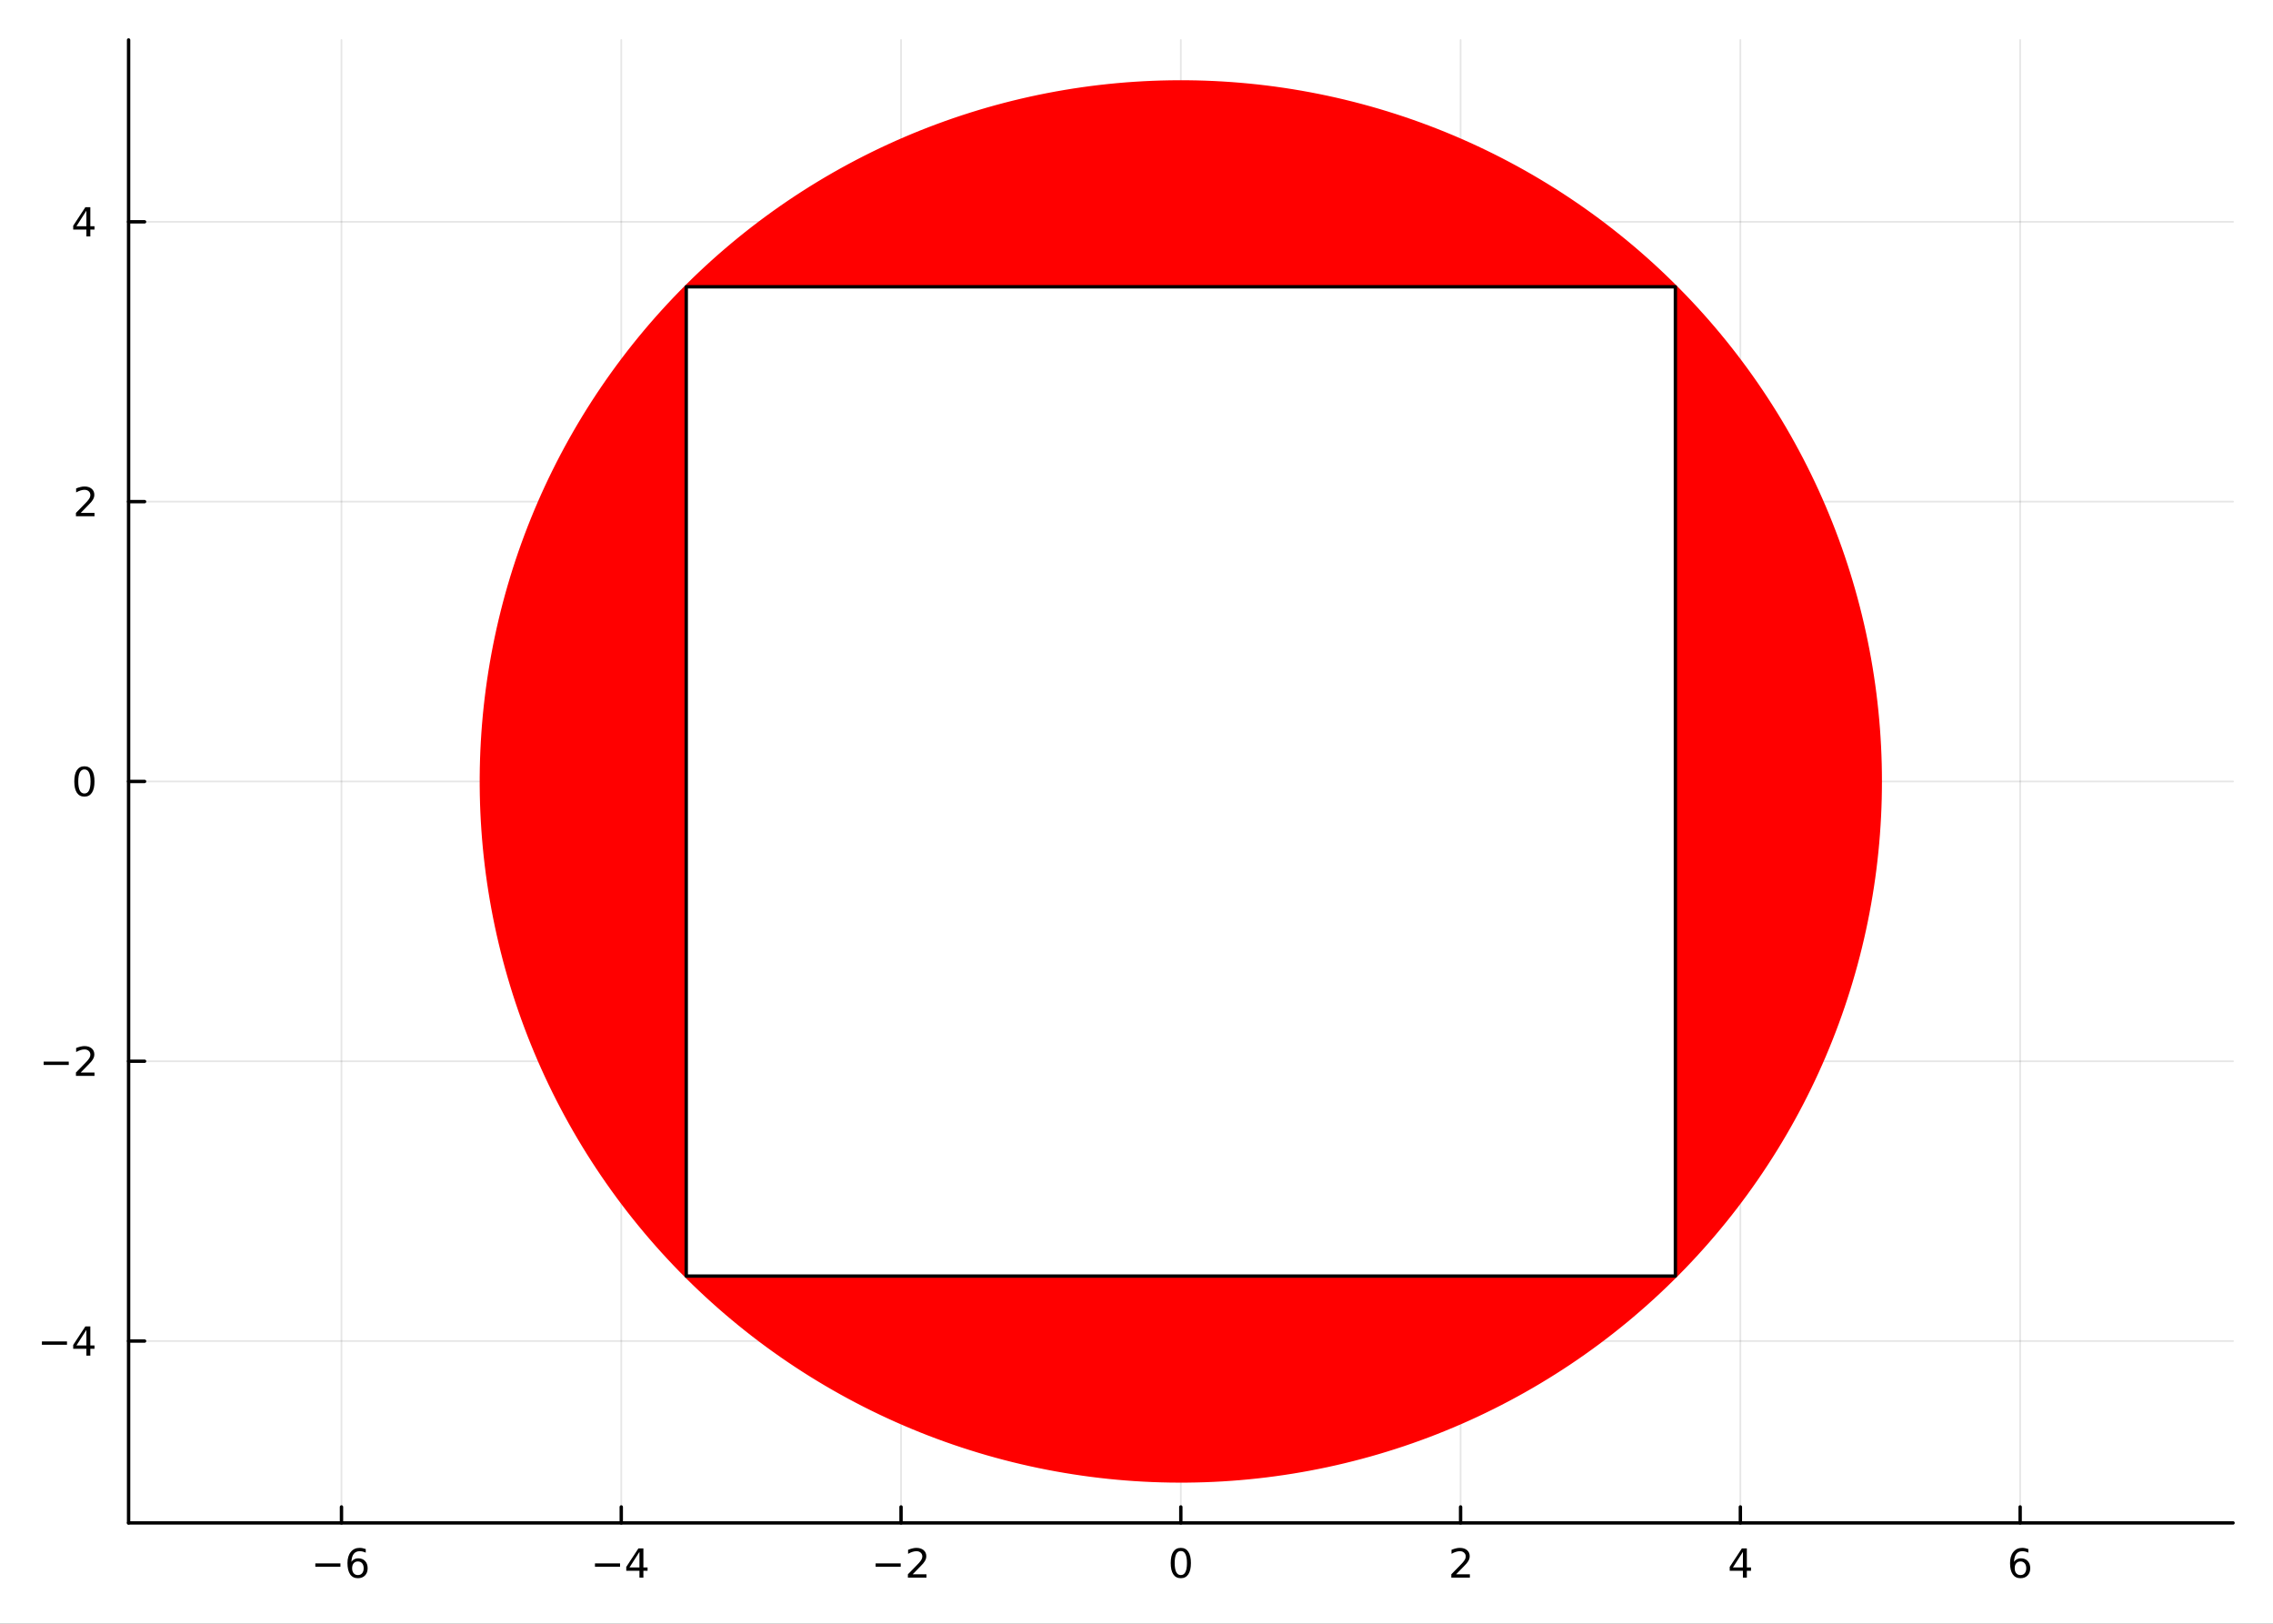 <?xml version="1.0" encoding="utf-8"?>
<svg xmlns="http://www.w3.org/2000/svg" xmlns:xlink="http://www.w3.org/1999/xlink" width="672" height="480" viewBox="0 0 2688 1920">
<rect x="0" y="0" width="2688" height="1920" fill="#333333" stroke="none"/>
<defs>
  <clipPath id="clip240">
    <rect x="0" y="0" width="2688" height="1920"/>
  </clipPath>
</defs>
<path clip-path="url(#clip240)" d="M0 1920 L2688 1920 L2688 0 L0 0  Z" fill="#ffffff" fill-rule="evenodd" fill-opacity="1"/>
<defs>
  <clipPath id="clip241">
    <rect x="537" y="0" width="1883" height="1883"/>
  </clipPath>
</defs>
<path clip-path="url(#clip240)" d="M152.071 1800.78 L2640.76 1800.78 L2640.76 47.244 L152.071 47.244  Z" fill="#ffffff" fill-rule="evenodd" fill-opacity="1"/>
<defs>
  <clipPath id="clip242">
    <rect x="152" y="47" width="2490" height="1755"/>
  </clipPath>
</defs>
<polyline clip-path="url(#clip242)" style="stroke:#000000; stroke-linecap:round; stroke-linejoin:round; stroke-width:2; stroke-opacity:0.1; fill:none" points="403.833,1800.78 403.833,47.244 "/>
<polyline clip-path="url(#clip242)" style="stroke:#000000; stroke-linecap:round; stroke-linejoin:round; stroke-width:2; stroke-opacity:0.1; fill:none" points="734.691,1800.78 734.691,47.244 "/>
<polyline clip-path="url(#clip242)" style="stroke:#000000; stroke-linecap:round; stroke-linejoin:round; stroke-width:2; stroke-opacity:0.1; fill:none" points="1065.55,1800.78 1065.55,47.244 "/>
<polyline clip-path="url(#clip242)" style="stroke:#000000; stroke-linecap:round; stroke-linejoin:round; stroke-width:2; stroke-opacity:0.1; fill:none" points="1396.41,1800.78 1396.41,47.244 "/>
<polyline clip-path="url(#clip242)" style="stroke:#000000; stroke-linecap:round; stroke-linejoin:round; stroke-width:2; stroke-opacity:0.1; fill:none" points="1727.26,1800.78 1727.26,47.244 "/>
<polyline clip-path="url(#clip242)" style="stroke:#000000; stroke-linecap:round; stroke-linejoin:round; stroke-width:2; stroke-opacity:0.1; fill:none" points="2058.12,1800.78 2058.12,47.244 "/>
<polyline clip-path="url(#clip242)" style="stroke:#000000; stroke-linecap:round; stroke-linejoin:round; stroke-width:2; stroke-opacity:0.1; fill:none" points="2388.98,1800.78 2388.98,47.244 "/>
<polyline clip-path="url(#clip240)" style="stroke:#000000; stroke-linecap:round; stroke-linejoin:round; stroke-width:4; stroke-opacity:1; fill:none" points="152.071,1800.78 2640.76,1800.78 "/>
<polyline clip-path="url(#clip240)" style="stroke:#000000; stroke-linecap:round; stroke-linejoin:round; stroke-width:4; stroke-opacity:1; fill:none" points="403.833,1800.78 403.833,1781.88 "/>
<polyline clip-path="url(#clip240)" style="stroke:#000000; stroke-linecap:round; stroke-linejoin:round; stroke-width:4; stroke-opacity:1; fill:none" points="734.691,1800.78 734.691,1781.88 "/>
<polyline clip-path="url(#clip240)" style="stroke:#000000; stroke-linecap:round; stroke-linejoin:round; stroke-width:4; stroke-opacity:1; fill:none" points="1065.55,1800.78 1065.55,1781.88 "/>
<polyline clip-path="url(#clip240)" style="stroke:#000000; stroke-linecap:round; stroke-linejoin:round; stroke-width:4; stroke-opacity:1; fill:none" points="1396.41,1800.78 1396.41,1781.88 "/>
<polyline clip-path="url(#clip240)" style="stroke:#000000; stroke-linecap:round; stroke-linejoin:round; stroke-width:4; stroke-opacity:1; fill:none" points="1727.26,1800.78 1727.26,1781.88 "/>
<polyline clip-path="url(#clip240)" style="stroke:#000000; stroke-linecap:round; stroke-linejoin:round; stroke-width:4; stroke-opacity:1; fill:none" points="2058.12,1800.78 2058.12,1781.88 "/>
<polyline clip-path="url(#clip240)" style="stroke:#000000; stroke-linecap:round; stroke-linejoin:round; stroke-width:4; stroke-opacity:1; fill:none" points="2388.98,1800.78 2388.98,1781.88 "/>
<path clip-path="url(#clip240)" d="M372.896 1848.65 L402.572 1848.65 L402.572 1852.59 L372.896 1852.59 L372.896 1848.65 Z" fill="#000000" fill-rule="nonzero" fill-opacity="1" /><path clip-path="url(#clip240)" d="M423.243 1846.34 Q420.095 1846.34 418.243 1848.49 Q416.414 1850.65 416.414 1854.4 Q416.414 1858.12 418.243 1860.3 Q420.095 1862.45 423.243 1862.45 Q426.391 1862.45 428.22 1860.3 Q430.071 1858.12 430.071 1854.4 Q430.071 1850.65 428.22 1848.49 Q426.391 1846.34 423.243 1846.34 M432.525 1831.69 L432.525 1835.95 Q430.766 1835.11 428.96 1834.67 Q427.178 1834.23 425.419 1834.23 Q420.789 1834.23 418.335 1837.36 Q415.905 1840.48 415.558 1846.8 Q416.923 1844.79 418.984 1843.72 Q421.044 1842.64 423.521 1842.64 Q428.729 1842.64 431.738 1845.81 Q434.771 1848.96 434.771 1854.4 Q434.771 1859.72 431.622 1862.94 Q428.474 1866.15 423.243 1866.15 Q417.247 1866.15 414.076 1861.57 Q410.905 1856.96 410.905 1848.24 Q410.905 1840.04 414.794 1835.18 Q418.683 1830.3 425.234 1830.3 Q426.993 1830.3 428.775 1830.65 Q430.581 1830.99 432.525 1831.69 Z" fill="#000000" fill-rule="nonzero" fill-opacity="1" /><path clip-path="url(#clip240)" d="M703.591 1848.65 L733.267 1848.65 L733.267 1852.59 L703.591 1852.59 L703.591 1848.65 Z" fill="#000000" fill-rule="nonzero" fill-opacity="1" /><path clip-path="url(#clip240)" d="M756.207 1835 L744.401 1853.45 L756.207 1853.45 L756.207 1835 M754.98 1830.92 L760.859 1830.92 L760.859 1853.45 L765.79 1853.45 L765.79 1857.34 L760.859 1857.34 L760.859 1865.48 L756.207 1865.48 L756.207 1857.34 L740.605 1857.34 L740.605 1852.82 L754.98 1830.92 Z" fill="#000000" fill-rule="nonzero" fill-opacity="1" /><path clip-path="url(#clip240)" d="M1035.49 1848.65 L1065.17 1848.65 L1065.17 1852.59 L1035.49 1852.59 L1035.49 1848.65 Z" fill="#000000" fill-rule="nonzero" fill-opacity="1" /><path clip-path="url(#clip240)" d="M1079.29 1861.55 L1095.61 1861.55 L1095.61 1865.48 L1073.66 1865.48 L1073.66 1861.55 Q1076.32 1858.79 1080.91 1854.16 Q1085.51 1849.51 1086.69 1848.17 Q1088.94 1845.65 1089.82 1843.91 Q1090.72 1842.15 1090.72 1840.46 Q1090.72 1837.71 1088.78 1835.97 Q1086.86 1834.23 1083.75 1834.23 Q1081.55 1834.23 1079.1 1835 Q1076.67 1835.76 1073.89 1837.31 L1073.89 1832.59 Q1076.72 1831.46 1079.17 1830.88 Q1081.62 1830.3 1083.66 1830.3 Q1089.03 1830.3 1092.23 1832.98 Q1095.42 1835.67 1095.42 1840.16 Q1095.42 1842.29 1094.61 1844.21 Q1093.82 1846.11 1091.72 1848.7 Q1091.14 1849.37 1088.04 1852.59 Q1084.93 1855.78 1079.29 1861.55 Z" fill="#000000" fill-rule="nonzero" fill-opacity="1" /><path clip-path="url(#clip240)" d="M1396.41 1834 Q1392.79 1834 1390.97 1837.57 Q1389.16 1841.11 1389.16 1848.24 Q1389.16 1855.34 1390.97 1858.91 Q1392.79 1862.45 1396.41 1862.45 Q1400.04 1862.45 1401.84 1858.91 Q1403.67 1855.34 1403.67 1848.24 Q1403.67 1841.11 1401.84 1837.57 Q1400.04 1834 1396.41 1834 M1396.41 1830.3 Q1402.22 1830.3 1405.27 1834.9 Q1408.35 1839.49 1408.35 1848.24 Q1408.35 1856.96 1405.27 1861.57 Q1402.22 1866.15 1396.41 1866.15 Q1390.6 1866.15 1387.52 1861.57 Q1384.46 1856.96 1384.46 1848.24 Q1384.46 1839.49 1387.52 1834.9 Q1390.6 1830.3 1396.41 1830.3 Z" fill="#000000" fill-rule="nonzero" fill-opacity="1" /><path clip-path="url(#clip240)" d="M1721.92 1861.55 L1738.23 1861.55 L1738.23 1865.48 L1716.29 1865.48 L1716.29 1861.55 Q1718.95 1858.79 1723.54 1854.16 Q1728.14 1849.51 1729.32 1848.17 Q1731.57 1845.65 1732.45 1843.91 Q1733.35 1842.15 1733.35 1840.46 Q1733.35 1837.71 1731.41 1835.97 Q1729.48 1834.23 1726.38 1834.23 Q1724.18 1834.23 1721.73 1835 Q1719.3 1835.76 1716.52 1837.31 L1716.52 1832.59 Q1719.35 1831.46 1721.8 1830.88 Q1724.25 1830.3 1726.29 1830.3 Q1731.66 1830.3 1734.86 1832.98 Q1738.05 1835.67 1738.05 1840.16 Q1738.05 1842.29 1737.24 1844.21 Q1736.45 1846.11 1734.35 1848.7 Q1733.77 1849.37 1730.67 1852.59 Q1727.56 1855.78 1721.92 1861.55 Z" fill="#000000" fill-rule="nonzero" fill-opacity="1" /><path clip-path="url(#clip240)" d="M2061.13 1835 L2049.32 1853.45 L2061.13 1853.45 L2061.13 1835 M2059.9 1830.92 L2065.78 1830.92 L2065.78 1853.45 L2070.71 1853.45 L2070.71 1857.34 L2065.78 1857.34 L2065.78 1865.48 L2061.13 1865.48 L2061.13 1857.34 L2045.53 1857.34 L2045.53 1852.82 L2059.9 1830.92 Z" fill="#000000" fill-rule="nonzero" fill-opacity="1" /><path clip-path="url(#clip240)" d="M2389.38 1846.34 Q2386.23 1846.34 2384.38 1848.49 Q2382.55 1850.65 2382.55 1854.4 Q2382.55 1858.12 2384.38 1860.3 Q2386.23 1862.45 2389.38 1862.45 Q2392.53 1862.45 2394.36 1860.3 Q2396.21 1858.12 2396.21 1854.4 Q2396.21 1850.65 2394.36 1848.49 Q2392.53 1846.34 2389.38 1846.34 M2398.66 1831.69 L2398.66 1835.95 Q2396.91 1835.11 2395.1 1834.67 Q2393.32 1834.23 2391.56 1834.23 Q2386.93 1834.23 2384.47 1837.36 Q2382.04 1840.48 2381.7 1846.8 Q2383.06 1844.79 2385.12 1843.72 Q2387.18 1842.64 2389.66 1842.64 Q2394.87 1842.64 2397.88 1845.81 Q2400.91 1848.96 2400.91 1854.4 Q2400.91 1859.72 2397.76 1862.94 Q2394.61 1866.15 2389.38 1866.15 Q2383.39 1866.15 2380.22 1861.57 Q2377.04 1856.96 2377.04 1848.24 Q2377.04 1840.04 2380.93 1835.18 Q2384.82 1830.3 2391.37 1830.3 Q2393.13 1830.3 2394.91 1830.65 Q2396.72 1830.99 2398.66 1831.69 Z" fill="#000000" fill-rule="nonzero" fill-opacity="1" /><polyline clip-path="url(#clip242)" style="stroke:#000000; stroke-linecap:round; stroke-linejoin:round; stroke-width:2; stroke-opacity:0.1; fill:none" points="152.071,1585.73 2640.76,1585.73 "/>
<polyline clip-path="url(#clip242)" style="stroke:#000000; stroke-linecap:round; stroke-linejoin:round; stroke-width:2; stroke-opacity:0.1; fill:none" points="152.071,1254.87 2640.76,1254.87 "/>
<polyline clip-path="url(#clip242)" style="stroke:#000000; stroke-linecap:round; stroke-linejoin:round; stroke-width:2; stroke-opacity:0.1; fill:none" points="152.071,924.012 2640.76,924.012 "/>
<polyline clip-path="url(#clip242)" style="stroke:#000000; stroke-linecap:round; stroke-linejoin:round; stroke-width:2; stroke-opacity:0.1; fill:none" points="152.071,593.154 2640.76,593.154 "/>
<polyline clip-path="url(#clip242)" style="stroke:#000000; stroke-linecap:round; stroke-linejoin:round; stroke-width:2; stroke-opacity:0.1; fill:none" points="152.071,262.297 2640.76,262.297 "/>
<polyline clip-path="url(#clip240)" style="stroke:#000000; stroke-linecap:round; stroke-linejoin:round; stroke-width:4; stroke-opacity:1; fill:none" points="152.071,1800.78 152.071,47.244 "/>
<polyline clip-path="url(#clip240)" style="stroke:#000000; stroke-linecap:round; stroke-linejoin:round; stroke-width:4; stroke-opacity:1; fill:none" points="152.071,1585.73 170.969,1585.73 "/>
<polyline clip-path="url(#clip240)" style="stroke:#000000; stroke-linecap:round; stroke-linejoin:round; stroke-width:4; stroke-opacity:1; fill:none" points="152.071,1254.87 170.969,1254.87 "/>
<polyline clip-path="url(#clip240)" style="stroke:#000000; stroke-linecap:round; stroke-linejoin:round; stroke-width:4; stroke-opacity:1; fill:none" points="152.071,924.012 170.969,924.012 "/>
<polyline clip-path="url(#clip240)" style="stroke:#000000; stroke-linecap:round; stroke-linejoin:round; stroke-width:4; stroke-opacity:1; fill:none" points="152.071,593.154 170.969,593.154 "/>
<polyline clip-path="url(#clip240)" style="stroke:#000000; stroke-linecap:round; stroke-linejoin:round; stroke-width:4; stroke-opacity:1; fill:none" points="152.071,262.297 170.969,262.297 "/>
<path clip-path="url(#clip240)" d="M49.552 1586.18 L79.228 1586.18 L79.228 1590.11 L49.552 1590.11 L49.552 1586.18 Z" fill="#000000" fill-rule="nonzero" fill-opacity="1" /><path clip-path="url(#clip240)" d="M102.168 1572.52 L90.362 1590.97 L102.168 1590.97 L102.168 1572.52 M100.941 1568.45 L106.82 1568.45 L106.82 1590.97 L111.751 1590.97 L111.751 1594.86 L106.82 1594.86 L106.82 1603.01 L102.168 1603.01 L102.168 1594.86 L86.566 1594.86 L86.566 1590.34 L100.941 1568.45 Z" fill="#000000" fill-rule="nonzero" fill-opacity="1" /><path clip-path="url(#clip240)" d="M51.635 1255.32 L81.311 1255.32 L81.311 1259.26 L51.635 1259.26 L51.635 1255.32 Z" fill="#000000" fill-rule="nonzero" fill-opacity="1" /><path clip-path="url(#clip240)" d="M95.431 1268.21 L111.751 1268.21 L111.751 1272.15 L89.806 1272.15 L89.806 1268.21 Q92.469 1265.46 97.052 1260.83 Q101.658 1256.18 102.839 1254.83 Q105.084 1252.31 105.964 1250.58 Q106.867 1248.82 106.867 1247.13 Q106.867 1244.37 104.922 1242.64 Q103.001 1240.9 99.899 1240.9 Q97.7 1240.9 95.246 1241.66 Q92.816 1242.43 90.038 1243.98 L90.038 1239.26 Q92.862 1238.12 95.316 1237.54 Q97.769 1236.96 99.806 1236.96 Q105.177 1236.96 108.371 1239.65 Q111.566 1242.33 111.566 1246.83 Q111.566 1248.95 110.756 1250.88 Q109.968 1252.77 107.862 1255.37 Q107.283 1256.04 104.181 1259.26 Q101.08 1262.45 95.431 1268.21 Z" fill="#000000" fill-rule="nonzero" fill-opacity="1" /><path clip-path="url(#clip240)" d="M99.806 909.81 Q96.195 909.81 94.367 913.375 Q92.561 916.917 92.561 924.046 Q92.561 931.153 94.367 934.718 Q96.195 938.259 99.806 938.259 Q103.441 938.259 105.246 934.718 Q107.075 931.153 107.075 924.046 Q107.075 916.917 105.246 913.375 Q103.441 909.81 99.806 909.81 M99.806 906.107 Q105.617 906.107 108.672 910.713 Q111.751 915.296 111.751 924.046 Q111.751 932.773 108.672 937.38 Q105.617 941.963 99.806 941.963 Q93.996 941.963 90.918 937.38 Q87.862 932.773 87.862 924.046 Q87.862 915.296 90.918 910.713 Q93.996 906.107 99.806 906.107 Z" fill="#000000" fill-rule="nonzero" fill-opacity="1" /><path clip-path="url(#clip240)" d="M95.431 606.499 L111.751 606.499 L111.751 610.434 L89.806 610.434 L89.806 606.499 Q92.469 603.745 97.052 599.115 Q101.658 594.462 102.839 593.12 Q105.084 590.597 105.964 588.86 Q106.867 587.101 106.867 585.411 Q106.867 582.657 104.922 580.921 Q103.001 579.185 99.899 579.185 Q97.7 579.185 95.246 579.948 Q92.816 580.712 90.038 582.263 L90.038 577.541 Q92.862 576.407 95.316 575.828 Q97.769 575.249 99.806 575.249 Q105.177 575.249 108.371 577.935 Q111.566 580.62 111.566 585.11 Q111.566 587.24 110.756 589.161 Q109.968 591.059 107.862 593.652 Q107.283 594.323 104.181 597.541 Q101.08 600.735 95.431 606.499 Z" fill="#000000" fill-rule="nonzero" fill-opacity="1" /><path clip-path="url(#clip240)" d="M102.168 249.091 L90.362 267.54 L102.168 267.54 L102.168 249.091 M100.941 245.017 L106.82 245.017 L106.82 267.54 L111.751 267.54 L111.751 271.429 L106.82 271.429 L106.82 279.577 L102.168 279.577 L102.168 271.429 L86.566 271.429 L86.566 266.915 L100.941 245.017 Z" fill="#000000" fill-rule="nonzero" fill-opacity="1" /><path clip-path="url(#clip242)" d="M2223.55 924.012 L2223.48 913.597 L2223.29 903.184 L2222.96 892.774 L2222.5 882.369 L2221.91 871.971 L2221.19 861.581 L2220.34 851.201 L2219.36 840.832 L2218.24 830.477 L2217 820.136 L2215.63 809.812 L2214.12 799.506 L2212.49 789.22 L2210.73 778.955 L2208.84 768.714 L2206.82 758.496 L2204.67 748.305 L2202.39 738.142 L2199.99 728.009 L2197.46 717.906 L2194.8 707.836 L2192.01 697.8 L2189.1 687.801 L2186.07 677.838 L2182.9 667.915 L2179.62 658.032 L2176.21 648.192 L2172.67 638.395 L2169.01 628.644 L2165.23 618.939 L2161.33 609.283 L2157.31 599.676 L2153.16 590.121 L2148.9 580.619 L2144.52 571.172 L2140.01 561.78 L2135.39 552.446 L2130.66 543.17 L2125.8 533.956 L2120.83 524.802 L2115.75 515.713 L2110.55 506.688 L2105.24 497.729 L2099.82 488.837 L2094.28 480.015 L2088.64 471.263 L2082.88 462.583 L2077.02 453.976 L2071.04 445.443 L2064.97 436.987 L2058.78 428.607 L2052.49 420.307 L2046.1 412.086 L2039.6 403.946 L2033 395.888 L2026.3 387.915 L2019.5 380.026 L2012.6 372.224 L2005.6 364.509 L1998.51 356.883 L1991.32 349.346 L1984.04 341.901 L1976.66 334.548 L1969.19 327.289 L1961.64 320.124 L1953.99 313.055 L1946.25 306.083 L1938.43 299.209 L1930.52 292.433 L1922.52 285.758 L1914.44 279.185 L1906.28 272.713 L1898.04 266.345 L1889.72 260.08 L1881.32 253.922 L1872.85 247.869 L1864.3 241.924 L1855.67 236.086 L1846.97 230.358 L1838.2 224.74 L1829.36 219.233 L1820.45 213.837 L1811.48 208.554 L1802.44 203.384 L1793.33 198.329 L1784.16 193.389 L1774.93 188.564 L1765.64 183.857 L1756.29 179.266 L1746.89 174.794 L1737.43 170.44 L1727.91 166.206 L1718.34 162.092 L1708.72 158.099 L1699.06 154.227 L1689.34 150.477 L1679.58 146.85 L1669.77 143.346 L1659.92 139.966 L1650.02 136.71 L1640.09 133.579 L1630.12 130.574 L1620.11 127.694 L1610.07 124.94 L1599.99 122.313 L1589.88 119.814 L1579.74 117.441 L1569.57 115.197 L1559.37 113.081 L1549.15 111.093 L1538.9 109.234 L1528.63 107.505 L1518.34 105.905 L1508.03 104.434 L1497.7 103.094 L1487.35 101.884 L1476.99 100.804 L1466.62 99.854 L1456.24 99.035 L1445.85 98.347 L1435.45 97.79 L1425.04 97.364 L1414.63 97.069 L1404.22 96.905 L1393.8 96.872 L1383.39 96.971 L1372.97 97.2 L1362.57 97.561 L1352.16 98.052 L1341.77 98.675 L1331.38 99.428 L1321 100.313 L1310.64 101.327 L1300.28 102.472 L1289.95 103.748 L1279.63 105.153 L1269.33 106.689 L1259.05 108.353 L1248.79 110.148 L1238.55 112.071 L1228.34 114.123 L1218.16 116.303 L1208 118.612 L1197.87 121.048 L1187.78 123.611 L1177.72 126.301 L1167.69 129.118 L1157.7 132.061 L1147.75 135.129 L1137.83 138.323 L1127.96 141.641 L1118.13 145.083 L1108.35 148.648 L1098.61 152.337 L1088.91 156.148 L1079.27 160.08 L1069.68 164.134 L1060.13 168.308 L1050.65 172.602 L1041.21 177.015 L1031.83 181.547 L1022.51 186.196 L1013.25 190.962 L1004.05 195.845 L994.917 200.842 L985.844 205.955 L976.835 211.181 L967.893 216.521 L959.019 221.972 L950.214 227.535 L941.48 233.209 L932.818 238.991 L924.229 244.883 L915.716 250.882 L907.278 256.988 L898.918 263.199 L890.637 269.516 L882.437 275.936 L874.317 282.459 L866.281 289.083 L858.328 295.809 L850.461 302.633 L842.68 309.557 L834.987 316.578 L827.384 323.695 L819.87 330.907 L812.448 338.213 L805.118 345.612 L797.882 353.103 L790.741 360.685 L783.696 368.355 L776.749 376.114 L769.899 383.96 L763.149 391.891 L756.499 399.907 L749.95 408.005 L743.505 416.186 L737.162 424.447 L730.924 432.787 L724.792 441.206 L718.766 449.7 L712.848 458.27 L707.038 466.914 L701.337 475.63 L695.746 484.417 L690.267 493.274 L684.899 502.2 L679.644 511.192 L674.503 520.25 L669.477 529.371 L664.565 538.555 L659.77 547.801 L655.091 557.106 L650.53 566.469 L646.088 575.889 L641.764 585.364 L637.56 594.892 L633.476 604.473 L629.513 614.105 L625.672 623.785 L621.952 633.514 L618.356 643.288 L614.883 653.107 L611.534 662.969 L608.309 672.872 L605.21 682.815 L602.236 692.796 L599.387 702.814 L596.665 712.867 L594.07 722.953 L591.602 733.072 L589.262 743.22 L587.049 753.397 L584.965 763.602 L583.01 773.832 L581.183 784.085 L579.486 794.361 L577.918 804.657 L576.48 814.972 L575.173 825.305 L573.995 835.653 L572.947 846.015 L572.031 856.39 L571.245 866.775 L570.589 877.169 L570.065 887.571 L569.672 897.978 L569.409 908.39 L569.278 918.804 L569.278 929.219 L569.409 939.633 L569.672 950.045 L570.065 960.452 L570.589 970.854 L571.245 981.249 L572.031 991.634 L572.947 1002.01 L573.995 1012.37 L575.173 1022.72 L576.48 1033.05 L577.918 1043.37 L579.486 1053.66 L581.183 1063.94 L583.01 1074.19 L584.965 1084.42 L587.049 1094.63 L589.262 1104.8 L591.602 1114.95 L594.07 1125.07 L596.665 1135.16 L599.387 1145.21 L602.236 1155.23 L605.21 1165.21 L608.309 1175.15 L611.534 1185.05 L614.883 1194.92 L618.356 1204.74 L621.952 1214.51 L625.672 1224.24 L629.513 1233.92 L633.476 1243.55 L637.56 1253.13 L641.764 1262.66 L646.088 1272.13 L650.53 1281.55 L655.091 1290.92 L659.77 1300.22 L664.565 1309.47 L669.477 1318.65 L674.503 1327.77 L679.644 1336.83 L684.899 1345.82 L690.267 1354.75 L695.746 1363.61 L701.337 1372.39 L707.038 1381.11 L712.848 1389.75 L718.766 1398.32 L724.792 1406.82 L730.924 1415.24 L737.162 1423.58 L743.505 1431.84 L749.95 1440.02 L756.499 1448.12 L763.149 1456.13 L769.899 1464.06 L776.749 1471.91 L783.696 1479.67 L790.741 1487.34 L797.882 1494.92 L805.118 1502.41 L812.448 1509.81 L819.87 1517.12 L827.384 1524.33 L834.987 1531.45 L842.68 1538.47 L850.461 1545.39 L858.328 1552.21 L866.281 1558.94 L874.317 1565.56 L882.437 1572.09 L890.637 1578.51 L898.918 1584.82 L907.278 1591.04 L915.716 1597.14 L924.229 1603.14 L932.818 1609.03 L941.48 1614.81 L950.214 1620.49 L959.019 1626.05 L967.893 1631.5 L976.835 1636.84 L985.844 1642.07 L994.917 1647.18 L1004.05 1652.18 L1013.25 1657.06 L1022.51 1661.83 L1031.83 1666.48 L1041.21 1671.01 L1050.65 1675.42 L1060.13 1679.72 L1069.68 1683.89 L1079.27 1687.94 L1088.91 1691.88 L1098.61 1695.69 L1108.35 1699.38 L1118.13 1702.94 L1127.96 1706.38 L1137.83 1709.7 L1147.75 1712.89 L1157.7 1715.96 L1167.69 1718.91 L1177.72 1721.72 L1187.78 1724.41 L1197.87 1726.98 L1208 1729.41 L1218.16 1731.72 L1228.34 1733.9 L1238.55 1735.95 L1248.79 1737.88 L1259.05 1739.67 L1269.33 1741.33 L1279.63 1742.87 L1289.95 1744.28 L1300.28 1745.55 L1310.64 1746.7 L1321 1747.71 L1331.38 1748.6 L1341.77 1749.35 L1352.16 1749.97 L1362.57 1750.46 L1372.97 1750.82 L1383.39 1751.05 L1393.8 1751.15 L1404.22 1751.12 L1414.63 1750.95 L1425.04 1750.66 L1435.45 1750.23 L1445.85 1749.68 L1456.24 1748.99 L1466.62 1748.17 L1476.99 1747.22 L1487.35 1746.14 L1497.7 1744.93 L1508.03 1743.59 L1518.34 1742.12 L1528.63 1740.52 L1538.9 1738.79 L1549.15 1736.93 L1559.37 1734.94 L1569.57 1732.83 L1579.74 1730.58 L1589.88 1728.21 L1599.99 1725.71 L1610.07 1723.08 L1620.11 1720.33 L1630.12 1717.45 L1640.09 1714.44 L1650.02 1711.31 L1659.92 1708.06 L1669.77 1704.68 L1679.58 1701.17 L1689.34 1697.55 L1699.06 1693.8 L1708.72 1689.92 L1718.34 1685.93 L1727.91 1681.82 L1737.43 1677.58 L1746.89 1673.23 L1756.29 1668.76 L1765.64 1664.17 L1774.93 1659.46 L1784.16 1654.63 L1793.33 1649.69 L1802.44 1644.64 L1811.48 1639.47 L1820.45 1634.19 L1829.36 1628.79 L1838.2 1623.28 L1846.97 1617.67 L1855.67 1611.94 L1864.3 1606.1 L1872.85 1600.15 L1881.32 1594.1 L1889.72 1587.94 L1898.04 1581.68 L1906.28 1575.31 L1914.44 1568.84 L1922.52 1562.27 L1930.52 1555.59 L1938.43 1548.81 L1946.25 1541.94 L1953.99 1534.97 L1961.64 1527.9 L1969.19 1520.73 L1976.66 1513.48 L1984.04 1506.12 L1991.32 1498.68 L1998.51 1491.14 L2005.6 1483.51 L2012.6 1475.8 L2019.5 1468 L2026.3 1460.11 L2033 1452.13 L2039.6 1444.08 L2046.1 1435.94 L2052.49 1427.72 L2058.78 1419.42 L2064.97 1411.04 L2071.04 1402.58 L2077.02 1394.05 L2082.88 1385.44 L2088.64 1376.76 L2094.28 1368.01 L2099.82 1359.19 L2105.24 1350.29 L2110.55 1341.34 L2115.75 1332.31 L2120.83 1323.22 L2125.8 1314.07 L2130.66 1304.85 L2135.39 1295.58 L2140.01 1286.24 L2144.52 1276.85 L2148.9 1267.4 L2153.16 1257.9 L2157.31 1248.35 L2161.33 1238.74 L2165.23 1229.08 L2169.01 1219.38 L2172.67 1209.63 L2176.21 1199.83 L2179.62 1189.99 L2182.9 1180.11 L2186.07 1170.18 L2189.1 1160.22 L2192.01 1150.22 L2194.8 1140.19 L2197.46 1130.12 L2199.99 1120.01 L2202.39 1109.88 L2204.67 1099.72 L2206.82 1089.53 L2208.84 1079.31 L2210.73 1069.07 L2212.49 1058.8 L2214.12 1048.52 L2215.63 1038.21 L2217 1027.89 L2218.24 1017.55 L2219.36 1007.19 L2220.34 996.822 L2221.19 986.442 L2221.91 976.052 L2222.5 965.654 L2222.96 955.249 L2223.29 944.84 L2223.48 934.426 L2223.55 924.012 L2223.55 924.012 L2223.48 924.012 L2223.29 924.012 L2222.96 924.012 L2222.5 924.012 L2221.91 924.012 L2221.19 924.012 L2220.34 924.012 L2219.36 924.012 L2218.24 924.012 L2217 924.012 L2215.63 924.012 L2214.12 924.012 L2212.49 924.012 L2210.73 924.012 L2208.84 924.012 L2206.82 924.012 L2204.67 924.012 L2202.39 924.012 L2199.99 924.012 L2197.46 924.012 L2194.8 924.012 L2192.01 924.012 L2189.1 924.012 L2186.07 924.012 L2182.9 924.012 L2179.62 924.012 L2176.21 924.012 L2172.67 924.012 L2169.01 924.012 L2165.23 924.012 L2161.33 924.012 L2157.31 924.012 L2153.16 924.012 L2148.9 924.012 L2144.52 924.012 L2140.01 924.012 L2135.39 924.012 L2130.66 924.012 L2125.8 924.012 L2120.83 924.012 L2115.75 924.012 L2110.55 924.012 L2105.24 924.012 L2099.82 924.012 L2094.28 924.012 L2088.64 924.012 L2082.88 924.012 L2077.02 924.012 L2071.04 924.012 L2064.97 924.012 L2058.78 924.012 L2052.49 924.012 L2046.1 924.012 L2039.6 924.012 L2033 924.012 L2026.3 924.012 L2019.5 924.012 L2012.6 924.012 L2005.6 924.012 L1998.51 924.012 L1991.32 924.012 L1984.04 924.012 L1976.66 924.012 L1969.19 924.012 L1961.64 924.012 L1953.99 924.012 L1946.25 924.012 L1938.43 924.012 L1930.52 924.012 L1922.52 924.012 L1914.44 924.012 L1906.28 924.012 L1898.04 924.012 L1889.72 924.012 L1881.32 924.012 L1872.85 924.012 L1864.3 924.012 L1855.67 924.012 L1846.97 924.012 L1838.2 924.012 L1829.36 924.012 L1820.45 924.012 L1811.48 924.012 L1802.44 924.012 L1793.33 924.012 L1784.16 924.012 L1774.93 924.012 L1765.64 924.012 L1756.29 924.012 L1746.89 924.012 L1737.43 924.012 L1727.91 924.012 L1718.34 924.012 L1708.72 924.012 L1699.06 924.012 L1689.34 924.012 L1679.58 924.012 L1669.77 924.012 L1659.92 924.012 L1650.02 924.012 L1640.09 924.012 L1630.12 924.012 L1620.11 924.012 L1610.07 924.012 L1599.99 924.012 L1589.88 924.012 L1579.74 924.012 L1569.57 924.012 L1559.37 924.012 L1549.15 924.012 L1538.9 924.012 L1528.63 924.012 L1518.34 924.012 L1508.03 924.012 L1497.7 924.012 L1487.35 924.012 L1476.99 924.012 L1466.62 924.012 L1456.24 924.012 L1445.85 924.012 L1435.45 924.012 L1425.04 924.012 L1414.63 924.012 L1404.22 924.012 L1393.8 924.012 L1383.39 924.012 L1372.97 924.012 L1362.57 924.012 L1352.16 924.012 L1341.77 924.012 L1331.38 924.012 L1321 924.012 L1310.64 924.012 L1300.28 924.012 L1289.95 924.012 L1279.63 924.012 L1269.33 924.012 L1259.05 924.012 L1248.79 924.012 L1238.55 924.012 L1228.34 924.012 L1218.16 924.012 L1208 924.012 L1197.87 924.012 L1187.78 924.012 L1177.72 924.012 L1167.69 924.012 L1157.7 924.012 L1147.75 924.012 L1137.83 924.012 L1127.96 924.012 L1118.13 924.012 L1108.35 924.012 L1098.61 924.012 L1088.91 924.012 L1079.27 924.012 L1069.68 924.012 L1060.13 924.012 L1050.65 924.012 L1041.21 924.012 L1031.83 924.012 L1022.51 924.012 L1013.25 924.012 L1004.05 924.012 L994.917 924.012 L985.844 924.012 L976.835 924.012 L967.893 924.012 L959.019 924.012 L950.214 924.012 L941.48 924.012 L932.818 924.012 L924.229 924.012 L915.716 924.012 L907.278 924.012 L898.918 924.012 L890.637 924.012 L882.437 924.012 L874.317 924.012 L866.281 924.012 L858.328 924.012 L850.461 924.012 L842.68 924.012 L834.987 924.012 L827.384 924.012 L819.87 924.012 L812.448 924.012 L805.118 924.012 L797.882 924.012 L790.741 924.012 L783.696 924.012 L776.749 924.012 L769.899 924.012 L763.149 924.012 L756.499 924.012 L749.95 924.012 L743.505 924.012 L737.162 924.012 L730.924 924.012 L724.792 924.012 L718.766 924.012 L712.848 924.012 L707.038 924.012 L701.337 924.012 L695.746 924.012 L690.267 924.012 L684.899 924.012 L679.644 924.012 L674.503 924.012 L669.477 924.012 L664.565 924.012 L659.77 924.012 L655.091 924.012 L650.53 924.012 L646.088 924.012 L641.764 924.012 L637.56 924.012 L633.476 924.012 L629.513 924.012 L625.672 924.012 L621.952 924.012 L618.356 924.012 L614.883 924.012 L611.534 924.012 L608.309 924.012 L605.21 924.012 L602.236 924.012 L599.387 924.012 L596.665 924.012 L594.07 924.012 L591.602 924.012 L589.262 924.012 L587.049 924.012 L584.965 924.012 L583.01 924.012 L581.183 924.012 L579.486 924.012 L577.918 924.012 L576.48 924.012 L575.173 924.012 L573.995 924.012 L572.947 924.012 L572.031 924.012 L571.245 924.012 L570.589 924.012 L570.065 924.012 L569.672 924.012 L569.409 924.012 L569.278 924.012 L569.278 924.012 L569.409 924.012 L569.672 924.012 L570.065 924.012 L570.589 924.012 L571.245 924.012 L572.031 924.012 L572.947 924.012 L573.995 924.012 L575.173 924.012 L576.48 924.012 L577.918 924.012 L579.486 924.012 L581.183 924.012 L583.01 924.012 L584.965 924.012 L587.049 924.012 L589.262 924.012 L591.602 924.012 L594.07 924.012 L596.665 924.012 L599.387 924.012 L602.236 924.012 L605.21 924.012 L608.309 924.012 L611.534 924.012 L614.883 924.012 L618.356 924.012 L621.952 924.012 L625.672 924.012 L629.513 924.012 L633.476 924.012 L637.56 924.012 L641.764 924.012 L646.088 924.012 L650.53 924.012 L655.091 924.012 L659.77 924.012 L664.565 924.012 L669.477 924.012 L674.503 924.012 L679.644 924.012 L684.899 924.012 L690.267 924.012 L695.746 924.012 L701.337 924.012 L707.038 924.012 L712.848 924.012 L718.766 924.012 L724.792 924.012 L730.924 924.012 L737.162 924.012 L743.505 924.012 L749.95 924.012 L756.499 924.012 L763.149 924.012 L769.899 924.012 L776.749 924.012 L783.696 924.012 L790.741 924.012 L797.882 924.012 L805.118 924.012 L812.448 924.012 L819.87 924.012 L827.384 924.012 L834.987 924.012 L842.68 924.012 L850.461 924.012 L858.328 924.012 L866.281 924.012 L874.317 924.012 L882.437 924.012 L890.637 924.012 L898.918 924.012 L907.278 924.012 L915.716 924.012 L924.229 924.012 L932.818 924.012 L941.48 924.012 L950.214 924.012 L959.019 924.012 L967.893 924.012 L976.835 924.012 L985.844 924.012 L994.917 924.012 L1004.05 924.012 L1013.25 924.012 L1022.51 924.012 L1031.83 924.012 L1041.21 924.012 L1050.65 924.012 L1060.13 924.012 L1069.68 924.012 L1079.27 924.012 L1088.91 924.012 L1098.61 924.012 L1108.35 924.012 L1118.13 924.012 L1127.96 924.012 L1137.83 924.012 L1147.75 924.012 L1157.7 924.012 L1167.69 924.012 L1177.72 924.012 L1187.78 924.012 L1197.87 924.012 L1208 924.012 L1218.16 924.012 L1228.34 924.012 L1238.55 924.012 L1248.79 924.012 L1259.05 924.012 L1269.33 924.012 L1279.63 924.012 L1289.95 924.012 L1300.28 924.012 L1310.64 924.012 L1321 924.012 L1331.38 924.012 L1341.77 924.012 L1352.16 924.012 L1362.57 924.012 L1372.97 924.012 L1383.39 924.012 L1393.8 924.012 L1404.22 924.012 L1414.63 924.012 L1425.04 924.012 L1435.45 924.012 L1445.85 924.012 L1456.24 924.012 L1466.62 924.012 L1476.99 924.012 L1487.35 924.012 L1497.7 924.012 L1508.03 924.012 L1518.34 924.012 L1528.63 924.012 L1538.9 924.012 L1549.15 924.012 L1559.37 924.012 L1569.57 924.012 L1579.74 924.012 L1589.88 924.012 L1599.99 924.012 L1610.07 924.012 L1620.11 924.012 L1630.12 924.012 L1640.09 924.012 L1650.02 924.012 L1659.92 924.012 L1669.77 924.012 L1679.58 924.012 L1689.34 924.012 L1699.06 924.012 L1708.72 924.012 L1718.34 924.012 L1727.91 924.012 L1737.43 924.012 L1746.89 924.012 L1756.29 924.012 L1765.64 924.012 L1774.93 924.012 L1784.16 924.012 L1793.33 924.012 L1802.44 924.012 L1811.48 924.012 L1820.45 924.012 L1829.36 924.012 L1838.2 924.012 L1846.97 924.012 L1855.67 924.012 L1864.3 924.012 L1872.85 924.012 L1881.32 924.012 L1889.72 924.012 L1898.04 924.012 L1906.28 924.012 L1914.44 924.012 L1922.52 924.012 L1930.52 924.012 L1938.43 924.012 L1946.25 924.012 L1953.99 924.012 L1961.64 924.012 L1969.19 924.012 L1976.66 924.012 L1984.04 924.012 L1991.32 924.012 L1998.51 924.012 L2005.6 924.012 L2012.6 924.012 L2019.5 924.012 L2026.3 924.012 L2033 924.012 L2039.6 924.012 L2046.1 924.012 L2052.49 924.012 L2058.78 924.012 L2064.97 924.012 L2071.04 924.012 L2077.02 924.012 L2082.88 924.012 L2088.64 924.012 L2094.28 924.012 L2099.82 924.012 L2105.24 924.012 L2110.55 924.012 L2115.75 924.012 L2120.83 924.012 L2125.8 924.012 L2130.66 924.012 L2135.39 924.012 L2140.01 924.012 L2144.52 924.012 L2148.9 924.012 L2153.16 924.012 L2157.31 924.012 L2161.33 924.012 L2165.23 924.012 L2169.01 924.012 L2172.67 924.012 L2176.21 924.012 L2179.62 924.012 L2182.9 924.012 L2186.07 924.012 L2189.1 924.012 L2192.01 924.012 L2194.8 924.012 L2197.46 924.012 L2199.99 924.012 L2202.39 924.012 L2204.67 924.012 L2206.82 924.012 L2208.84 924.012 L2210.73 924.012 L2212.49 924.012 L2214.12 924.012 L2215.63 924.012 L2217 924.012 L2218.24 924.012 L2219.36 924.012 L2220.34 924.012 L2221.19 924.012 L2221.91 924.012 L2222.5 924.012 L2222.96 924.012 L2223.29 924.012 L2223.48 924.012 L2223.55 924.012  Z" fill="#ff0000" fill-rule="evenodd" fill-opacity="1"/>
<polyline clip-path="url(#clip242)" style="stroke:#ff0000; stroke-linecap:round; stroke-linejoin:round; stroke-width:4; stroke-opacity:1; fill:none" points="2223.55,924.012 2223.48,913.597 2223.29,903.184 2222.96,892.774 2222.5,882.369 2221.91,871.971 2221.19,861.581 2220.34,851.201 2219.36,840.832 2218.24,830.477 2217,820.136 2215.63,809.812 2214.12,799.506 2212.49,789.22 2210.73,778.955 2208.84,768.714 2206.82,758.496 2204.67,748.305 2202.39,738.142 2199.99,728.009 2197.46,717.906 2194.8,707.836 2192.01,697.8 2189.1,687.801 2186.07,677.838 2182.9,667.915 2179.62,658.032 2176.21,648.192 2172.67,638.395 2169.01,628.644 2165.23,618.939 2161.33,609.283 2157.31,599.676 2153.16,590.121 2148.9,580.619 2144.52,571.172 2140.01,561.78 2135.39,552.446 2130.66,543.17 2125.8,533.956 2120.83,524.802 2115.75,515.713 2110.55,506.688 2105.24,497.729 2099.82,488.837 2094.28,480.015 2088.64,471.263 2082.88,462.583 2077.02,453.976 2071.04,445.443 2064.97,436.987 2058.78,428.607 2052.49,420.307 2046.1,412.086 2039.6,403.946 2033,395.888 2026.3,387.915 2019.5,380.026 2012.6,372.224 2005.6,364.509 1998.51,356.883 1991.32,349.346 1984.04,341.901 1976.66,334.548 1969.19,327.289 1961.64,320.124 1953.99,313.055 1946.25,306.083 1938.43,299.209 1930.52,292.433 1922.52,285.758 1914.44,279.185 1906.28,272.713 1898.04,266.345 1889.72,260.08 1881.32,253.922 1872.85,247.869 1864.3,241.924 1855.67,236.086 1846.97,230.358 1838.2,224.74 1829.36,219.233 1820.45,213.837 1811.48,208.554 1802.44,203.384 1793.33,198.329 1784.16,193.389 1774.93,188.564 1765.64,183.857 1756.29,179.266 1746.89,174.794 1737.43,170.44 1727.91,166.206 1718.34,162.092 1708.72,158.099 1699.06,154.227 1689.34,150.477 1679.58,146.85 1669.77,143.346 1659.92,139.966 1650.02,136.71 1640.09,133.579 1630.12,130.574 1620.11,127.694 1610.07,124.94 1599.99,122.313 1589.88,119.814 1579.74,117.441 1569.57,115.197 1559.37,113.081 1549.15,111.093 1538.9,109.234 1528.63,107.505 1518.34,105.905 1508.03,104.434 1497.7,103.094 1487.35,101.884 1476.99,100.804 1466.62,99.854 1456.24,99.035 1445.85,98.347 1435.45,97.79 1425.04,97.364 1414.63,97.069 1404.22,96.905 1393.8,96.872 1383.39,96.971 1372.97,97.2 1362.57,97.561 1352.16,98.052 1341.77,98.675 1331.38,99.428 1321,100.313 1310.64,101.327 1300.28,102.472 1289.95,103.748 1279.63,105.153 1269.33,106.689 1259.05,108.353 1248.79,110.148 1238.55,112.071 1228.34,114.123 1218.16,116.303 1208,118.612 1197.87,121.048 1187.78,123.611 1177.72,126.301 1167.69,129.118 1157.7,132.061 1147.75,135.129 1137.83,138.323 1127.96,141.641 1118.13,145.083 1108.35,148.648 1098.61,152.337 1088.91,156.148 1079.27,160.08 1069.68,164.134 1060.13,168.308 1050.65,172.602 1041.21,177.015 1031.83,181.547 1022.51,186.196 1013.25,190.962 1004.05,195.845 994.917,200.842 985.844,205.955 976.835,211.181 967.893,216.521 959.019,221.972 950.214,227.535 941.48,233.209 932.818,238.991 924.229,244.883 915.716,250.882 907.278,256.988 898.918,263.199 890.637,269.516 882.437,275.936 874.317,282.459 866.281,289.083 858.328,295.809 850.461,302.633 842.68,309.557 834.987,316.578 827.384,323.695 819.87,330.907 812.448,338.213 805.118,345.612 797.882,353.103 790.741,360.685 783.696,368.355 776.749,376.114 769.899,383.96 763.149,391.891 756.499,399.907 749.95,408.005 743.505,416.186 737.162,424.447 730.924,432.787 724.792,441.206 718.766,449.7 712.848,458.27 707.038,466.914 701.337,475.63 695.746,484.417 690.267,493.274 684.899,502.2 679.644,511.192 674.503,520.25 669.477,529.371 664.565,538.555 659.77,547.801 655.091,557.106 650.53,566.469 646.088,575.889 641.764,585.364 637.56,594.892 633.476,604.473 629.513,614.105 625.672,623.785 621.952,633.514 618.356,643.288 614.883,653.107 611.534,662.969 608.309,672.872 605.21,682.815 602.236,692.796 599.387,702.814 596.665,712.867 594.07,722.953 591.602,733.072 589.262,743.22 587.049,753.397 584.965,763.602 583.01,773.832 581.183,784.085 579.486,794.361 577.918,804.657 576.48,814.972 575.173,825.305 573.995,835.653 572.947,846.015 572.031,856.39 571.245,866.775 570.589,877.169 570.065,887.571 569.672,897.978 569.409,908.39 569.278,918.804 569.278,929.219 569.409,939.633 569.672,950.045 570.065,960.452 570.589,970.854 571.245,981.249 572.031,991.634 572.947,1002.01 573.995,1012.37 575.173,1022.72 576.48,1033.05 577.918,1043.37 579.486,1053.66 581.183,1063.94 583.01,1074.19 584.965,1084.42 587.049,1094.63 589.262,1104.8 591.602,1114.95 594.07,1125.07 596.665,1135.16 599.387,1145.21 602.236,1155.23 605.21,1165.21 608.309,1175.15 611.534,1185.05 614.883,1194.92 618.356,1204.74 621.952,1214.51 625.672,1224.24 629.513,1233.92 633.476,1243.55 637.56,1253.13 641.764,1262.66 646.088,1272.13 650.53,1281.55 655.091,1290.92 659.77,1300.22 664.565,1309.47 669.477,1318.65 674.503,1327.77 679.644,1336.83 684.899,1345.82 690.267,1354.75 695.746,1363.61 701.337,1372.39 707.038,1381.11 712.848,1389.75 718.766,1398.32 724.792,1406.82 730.924,1415.24 737.162,1423.58 743.505,1431.84 749.95,1440.02 756.499,1448.12 763.149,1456.13 769.899,1464.06 776.749,1471.91 783.696,1479.67 790.741,1487.34 797.882,1494.92 805.118,1502.41 812.448,1509.81 819.87,1517.12 827.384,1524.33 834.987,1531.45 842.68,1538.47 850.461,1545.39 858.328,1552.21 866.281,1558.94 874.317,1565.56 882.437,1572.09 890.637,1578.51 898.918,1584.82 907.278,1591.04 915.716,1597.14 924.229,1603.14 932.818,1609.03 941.48,1614.81 950.214,1620.49 959.019,1626.05 967.893,1631.5 976.835,1636.84 985.844,1642.07 994.917,1647.18 1004.05,1652.18 1013.25,1657.06 1022.51,1661.83 1031.83,1666.48 1041.21,1671.01 1050.65,1675.42 1060.13,1679.72 1069.68,1683.89 1079.27,1687.94 1088.91,1691.88 1098.61,1695.69 1108.35,1699.38 1118.13,1702.94 1127.96,1706.38 1137.83,1709.7 1147.75,1712.89 1157.7,1715.96 1167.69,1718.91 1177.72,1721.72 1187.78,1724.41 1197.87,1726.98 1208,1729.41 1218.16,1731.72 1228.34,1733.9 1238.55,1735.95 1248.79,1737.88 1259.05,1739.67 1269.33,1741.33 1279.63,1742.87 1289.95,1744.28 1300.28,1745.55 1310.64,1746.7 1321,1747.71 1331.38,1748.6 1341.77,1749.35 1352.16,1749.97 1362.57,1750.46 1372.97,1750.82 1383.39,1751.05 1393.8,1751.15 1404.22,1751.12 1414.63,1750.95 1425.04,1750.66 1435.45,1750.23 1445.85,1749.68 1456.24,1748.99 1466.62,1748.17 1476.99,1747.22 1487.35,1746.14 1497.7,1744.93 1508.03,1743.59 1518.34,1742.12 1528.63,1740.52 1538.9,1738.79 1549.15,1736.93 1559.37,1734.94 1569.57,1732.83 1579.74,1730.58 1589.88,1728.21 1599.99,1725.71 1610.07,1723.08 1620.11,1720.33 1630.12,1717.45 1640.09,1714.44 1650.02,1711.31 1659.92,1708.06 1669.77,1704.68 1679.58,1701.17 1689.34,1697.55 1699.06,1693.8 1708.72,1689.92 1718.34,1685.93 1727.91,1681.82 1737.43,1677.58 1746.89,1673.23 1756.29,1668.76 1765.64,1664.17 1774.93,1659.46 1784.16,1654.63 1793.33,1649.69 1802.44,1644.64 1811.48,1639.47 1820.45,1634.19 1829.36,1628.79 1838.2,1623.28 1846.97,1617.67 1855.67,1611.94 1864.3,1606.1 1872.85,1600.15 1881.32,1594.1 1889.72,1587.94 1898.04,1581.68 1906.28,1575.31 1914.44,1568.84 1922.52,1562.27 1930.52,1555.59 1938.43,1548.81 1946.25,1541.94 1953.99,1534.97 1961.64,1527.9 1969.19,1520.73 1976.66,1513.48 1984.04,1506.12 1991.32,1498.68 1998.51,1491.14 2005.6,1483.51 2012.6,1475.8 2019.5,1468 2026.3,1460.11 2033,1452.13 2039.6,1444.08 2046.1,1435.94 2052.49,1427.72 2058.78,1419.42 2064.97,1411.04 2071.04,1402.58 2077.02,1394.05 2082.88,1385.44 2088.64,1376.76 2094.28,1368.01 2099.82,1359.19 2105.24,1350.29 2110.55,1341.34 2115.75,1332.31 2120.83,1323.22 2125.8,1314.07 2130.66,1304.85 2135.39,1295.58 2140.01,1286.24 2144.52,1276.85 2148.9,1267.4 2153.16,1257.9 2157.31,1248.35 2161.33,1238.74 2165.23,1229.08 2169.01,1219.38 2172.67,1209.63 2176.21,1199.83 2179.62,1189.99 2182.9,1180.11 2186.07,1170.18 2189.1,1160.22 2192.01,1150.22 2194.8,1140.19 2197.46,1130.12 2199.99,1120.01 2202.39,1109.88 2204.67,1099.72 2206.82,1089.53 2208.84,1079.31 2210.73,1069.07 2212.49,1058.8 2214.12,1048.52 2215.63,1038.21 2217,1027.89 2218.24,1017.55 2219.36,1007.19 2220.34,996.822 2221.19,986.442 2221.91,976.052 2222.5,965.654 2222.96,955.249 2223.29,944.84 2223.48,934.426 2223.55,924.012 "/>
<path clip-path="url(#clip242)" d="M811.527 1508.89 L1981.28 1508.89 L1981.28 339.133 L811.527 339.133 L811.527 1508.89  Z" fill="#ffffff" fill-rule="evenodd" fill-opacity="1"/>
<polyline clip-path="url(#clip242)" style="stroke:#000000; stroke-linecap:round; stroke-linejoin:round; stroke-width:4; stroke-opacity:1; fill:none" points="811.527,1508.89 1981.28,1508.89 1981.28,339.133 811.527,339.133 811.527,1508.89 "/>
</svg>
